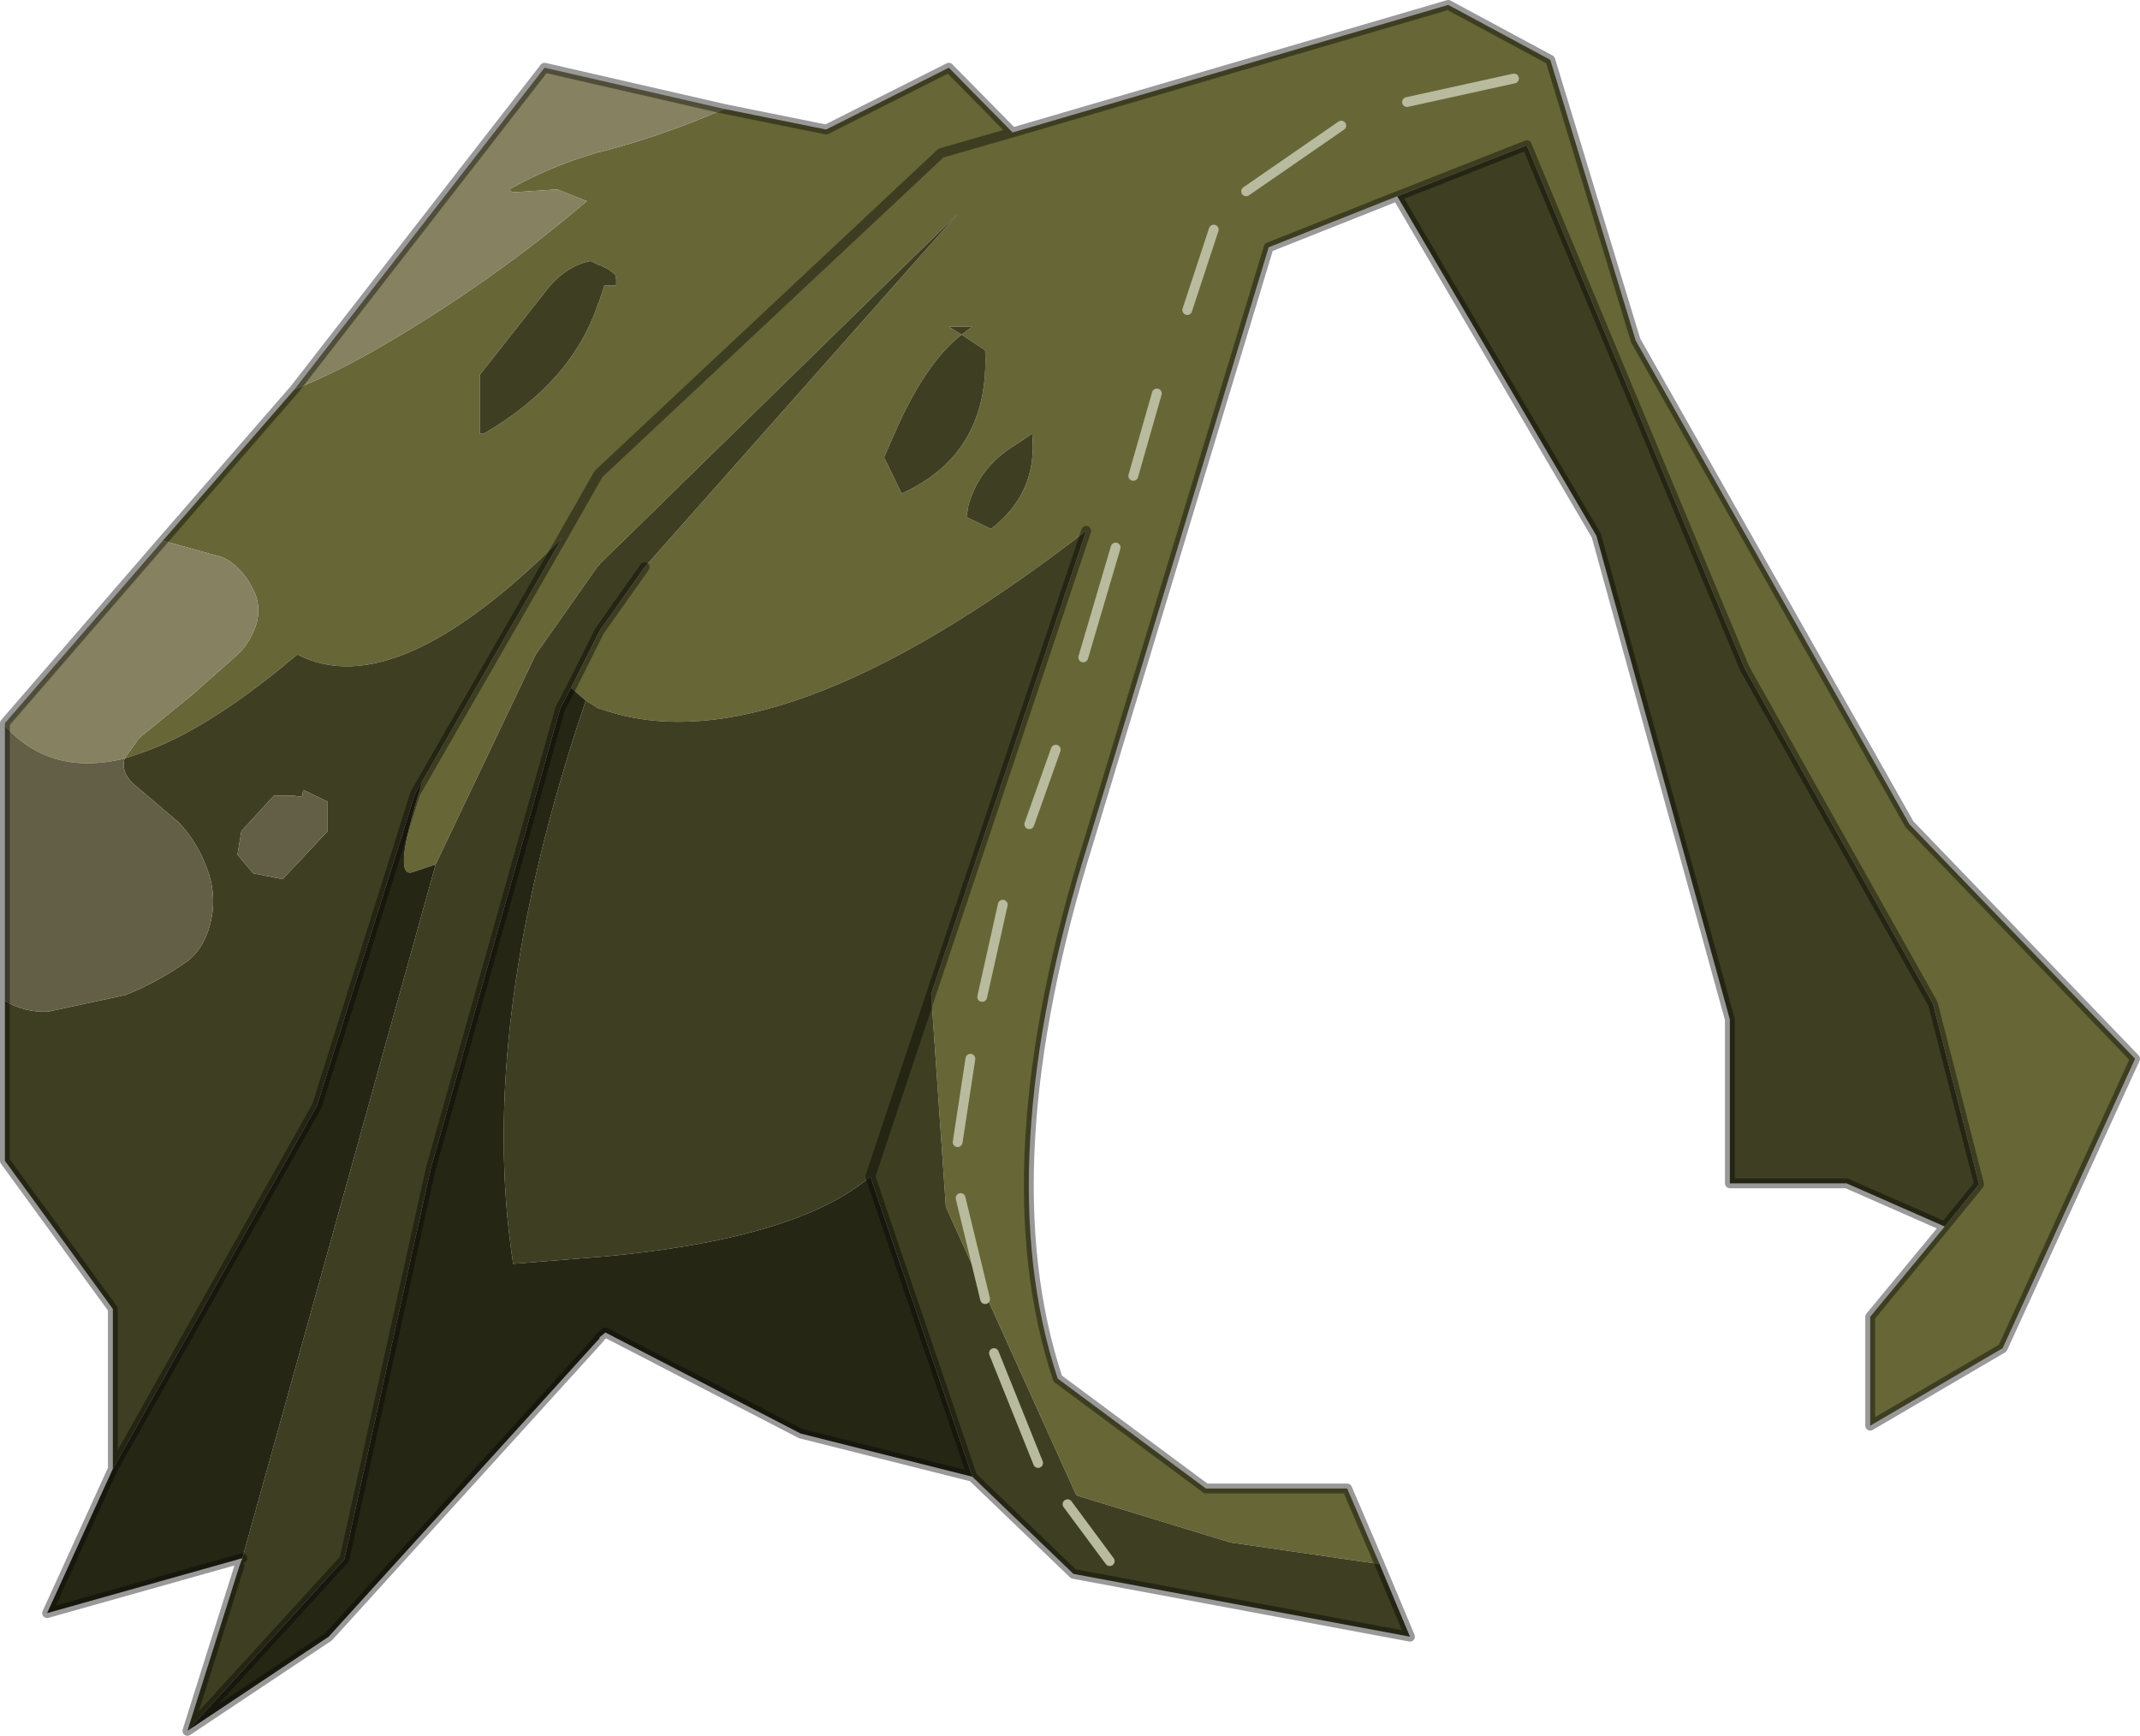 <?xml version="1.0" encoding="UTF-8" standalone="no"?>
<svg xmlns:xlink="http://www.w3.org/1999/xlink" height="88.45px" width="109.05px" xmlns="http://www.w3.org/2000/svg">
  <g transform="matrix(1.0, 0.0, 0.0, 1.0, 47.75, 44.2)">
    <path d="M-10.85 -38.65 L-5.65 -37.6 0.6 -40.75 3.85 -37.45 26.05 -43.95 31.25 -41.15 35.6 -26.85 49.55 -2.2 61.05 9.75 54.3 24.5 47.55 28.45 47.55 22.9 51.35 18.3 53.1 16.15 50.75 6.95 41.15 -10.15 30.05 -36.8 23.45 -34.2 16.9 -31.6 7.75 -1.4 Q2.55 15.2 6.15 26.05 L13.7 31.65 20.9 31.65 22.55 35.5 14.95 34.4 7.1 32.0 0.45 17.3 -0.3 6.45 7.6 -17.15 Q-8.3 -4.85 -17.2 -8.1 L-17.25 -8.1 -17.9 -8.5 -18.65 -9.15 -17.2 -12.05 -14.9 -15.3 1.05 -33.3 -17.2 -15.45 -17.2 -15.4 -17.25 -15.4 -20.45 -10.85 -25.55 -0.15 -26.75 0.25 Q-27.8 0.55 -26.2 -4.45 L-19.1 -16.8 -17.25 -20.05 0.2 -36.4 3.85 -37.45 0.2 -36.4 -17.25 -20.05 -19.1 -16.8 Q-27.6 -8.25 -32.6 -10.85 -37.2 -6.95 -40.65 -5.8 L-41.4 -5.55 -40.65 -6.6 -37.95 -8.8 -35.75 -10.75 Q-35.05 -11.35 -34.7 -12.35 -34.45 -13.2 -34.75 -13.95 -35.35 -15.3 -36.4 -15.8 L-39.45 -16.65 -32.75 -24.35 Q-30.55 -25.25 -28.4 -26.5 -22.65 -29.85 -17.85 -33.95 L-19.35 -34.55 -21.6 -34.4 Q-21.7 -34.4 -21.8 -34.55 -20.3 -35.4 -18.5 -36.05 L-17.25 -36.45 -17.2 -36.45 Q-13.9 -37.3 -10.85 -38.65 M1.25 -27.15 L1.8 -27.55 0.6 -27.55 1.25 -27.15 Q-0.6 -25.7 -2.15 -22.15 L-2.7 -20.9 -1.8 -19.05 Q2.7 -21.1 2.45 -26.35 L1.25 -27.15 M2.75 -17.25 Q5.15 -19.1 4.85 -22.1 L3.95 -21.5 Q2.15 -20.4 1.6 -18.45 L1.5 -17.85 2.75 -17.25 M-16.35 -29.65 L-16.35 -29.95 -16.4 -30.2 -16.7 -30.45 -17.2 -30.7 -17.25 -30.7 -17.65 -30.9 Q-18.95 -30.65 -19.95 -29.35 L-23.3 -25.1 -23.3 -22.1 -23.1 -22.1 Q-18.55 -24.75 -17.25 -28.8 L-17.2 -28.85 -17.2 -28.9 -16.95 -29.65 -16.35 -29.65" fill="#666637" fill-rule="evenodd" stroke="none"/>
    <path d="M51.35 18.3 L46.35 16.1 40.4 16.1 40.4 7.75 33.6 -16.9 23.45 -34.2 30.05 -36.8 41.15 -10.15 50.75 6.95 53.1 16.15 51.35 18.3 M22.55 35.5 L24.1 39.2 6.95 36.0 1.8 31.05 -3.4 15.75 Q-7.1 18.95 -17.2 19.85 L-17.25 19.85 -21.6 20.2 Q-23.5 8.0 -17.9 -8.5 L-17.25 -8.1 -17.2 -8.1 Q-8.3 -4.85 7.6 -17.15 L-0.3 6.45 0.45 17.3 7.1 32.0 14.95 34.4 22.55 35.5 M-38.2 44.0 L-35.55 35.6 -35.4 35.2 -25.55 -0.15 -20.45 -10.85 -17.25 -15.4 -17.2 -15.4 -17.2 -15.45 1.05 -33.3 -14.9 -15.3 -17.2 -12.05 -18.65 -9.15 -19.2 -8.1 -25.8 15.35 -30.2 35.25 -38.2 44.0 M-42.0 30.65 L-42.0 22.5 -47.5 14.95 -47.5 6.8 Q-46.5 7.4 -45.3 7.35 L-41.35 6.5 Q-39.85 5.9 -38.45 4.95 -37.55 4.4 -37.15 3.25 -36.65 1.8 -37.1 0.35 -37.6 -1.2 -38.65 -2.3 L-40.65 -4.0 Q-41.65 -4.75 -41.4 -5.55 L-40.65 -5.8 Q-37.2 -6.95 -32.6 -10.85 -27.6 -8.25 -19.1 -16.8 L-26.2 -4.45 -26.6 -3.75 -31.6 12.15 -42.0 30.65 M1.25 -27.15 L2.45 -26.35 Q2.7 -21.1 -1.8 -19.05 L-2.7 -20.9 -2.15 -22.15 Q-0.6 -25.7 1.25 -27.15 L0.6 -27.55 1.8 -27.55 1.25 -27.15 M2.75 -17.25 L1.5 -17.85 1.6 -18.45 Q2.15 -20.4 3.95 -21.5 L4.85 -22.1 Q5.15 -19.1 2.75 -17.25 M-16.35 -29.65 L-16.95 -29.65 -17.2 -28.9 -17.2 -28.85 -17.25 -28.8 Q-18.55 -24.75 -23.1 -22.1 L-23.3 -22.1 -23.3 -25.1 -19.95 -29.35 Q-18.95 -30.65 -17.65 -30.9 L-17.25 -30.7 -17.2 -30.7 -16.7 -30.45 -16.4 -30.2 -16.35 -29.95 -16.35 -29.65 M-35.65 -0.65 L-34.85 0.3 -33.35 0.6 -31.05 -1.85 -31.05 -3.35 -32.3 -3.95 -32.35 -3.6 -32.75 -3.65 -33.8 -3.65 -35.45 -1.85 -35.65 -0.65 M-3.4 15.75 L-0.3 6.45 -3.4 15.75" fill="#3e3e22" fill-rule="evenodd" stroke="none"/>
    <path d="M-47.5 -7.2 L-47.5 -7.35 -39.45 -16.65 -36.4 -15.8 Q-35.35 -15.3 -34.75 -13.95 -34.45 -13.2 -34.7 -12.35 -35.05 -11.35 -35.75 -10.75 L-37.95 -8.8 -40.65 -6.6 -41.4 -5.55 Q-44.85 -4.7 -47.1 -6.8 L-47.5 -7.2 M-32.75 -24.35 L-20.0 -40.75 -10.85 -38.65 Q-13.9 -37.3 -17.2 -36.45 L-17.25 -36.45 -18.5 -36.05 Q-20.3 -35.4 -21.8 -34.55 -21.7 -34.4 -21.6 -34.4 L-19.35 -34.55 -17.85 -33.95 Q-22.65 -29.85 -28.4 -26.5 -30.55 -25.25 -32.75 -24.35" fill="#858161" fill-rule="evenodd" stroke="none"/>
    <path d="M-47.5 6.8 L-47.5 -7.2 -47.1 -6.8 Q-44.85 -4.7 -41.4 -5.55 -41.65 -4.75 -40.65 -4.0 L-38.65 -2.3 Q-37.6 -1.2 -37.1 0.35 -36.65 1.8 -37.15 3.25 -37.55 4.4 -38.45 4.95 -39.85 5.9 -41.35 6.5 L-45.3 7.35 Q-46.5 7.4 -47.5 6.8 M-35.65 -0.65 L-35.45 -1.85 -33.8 -3.65 -32.75 -3.65 -32.35 -3.6 -32.3 -3.95 -31.05 -3.35 -31.05 -1.85 -33.35 0.6 -34.85 0.3 -35.65 -0.65" fill="#625f46" fill-rule="evenodd" stroke="none"/>
    <path d="M1.8 31.05 L-6.95 28.85 -16.9 23.7 -17.2 23.95 -17.2 24.0 -31.0 39.2 -38.2 44.0 -30.2 35.25 -25.8 15.35 -19.2 -8.1 -18.65 -9.15 -17.9 -8.5 Q-23.5 8.0 -21.6 20.2 L-17.25 19.85 -17.2 19.85 Q-7.1 18.95 -3.4 15.75 L1.8 31.05 M-35.4 35.2 L-45.35 38.0 -42.0 30.65 -31.6 12.15 -26.6 -3.75 -26.2 -4.45 Q-27.8 0.55 -26.75 0.25 L-25.55 -0.15 -35.4 35.2" fill="#262615" fill-rule="evenodd" stroke="none"/>
    <path d="M-10.85 -38.65 L-5.65 -37.6 0.6 -40.75 3.85 -37.45 26.05 -43.95 31.25 -41.15 35.6 -26.85 49.55 -2.2 61.05 9.75 54.3 24.5 47.55 28.45 47.55 22.9 51.35 18.3 46.35 16.1 40.4 16.1 40.4 7.75 33.6 -16.9 23.45 -34.2 16.9 -31.6 7.75 -1.4 Q2.55 15.2 6.15 26.05 L13.7 31.65 20.9 31.65 22.55 35.5 24.1 39.2 6.95 36.0 1.8 31.05 -6.95 28.85 -16.9 23.7 -17.2 23.95 M-17.2 24.0 L-31.0 39.2 -38.2 44.0 -35.55 35.6 M-35.4 35.2 L-45.35 38.0 -42.0 30.65 -42.0 22.5 -47.5 14.95 -47.5 6.8 -47.5 -7.2 -47.5 -7.35 -39.45 -16.65 -32.75 -24.35 -20.0 -40.75 -10.85 -38.65 M51.35 18.3 L53.1 16.15 50.75 6.95 41.15 -10.15 30.05 -36.8 23.45 -34.2 M3.85 -37.45 L0.2 -36.4 -17.25 -20.05 -19.1 -16.8 -26.2 -4.45 -26.6 -3.75 -31.6 12.15 -42.0 30.65 M-14.9 -15.3 L-17.2 -12.05 -18.65 -9.15 -19.2 -8.1 -25.8 15.35 -30.2 35.25 -38.2 44.0 M7.6 -17.15 L-0.3 6.45 -3.4 15.75 1.8 31.05" fill="none" stroke="#000000" stroke-linecap="round" stroke-linejoin="round" stroke-opacity="0.4" stroke-width="0.5"/>
    <path d="M6.05 -6.0 L4.7 -2.2" fill="none" stroke="#b8bb9d" stroke-linecap="round" stroke-linejoin="round" stroke-width="0.5"/>
    <path d="M23.95 -39.0 L29.4 -40.2 M15.75 -34.45 L20.6 -37.8 M12.75 -28.4 L14.1 -32.5 M10.0 -19.95 L11.2 -24.15 M7.45 -10.7 L9.1 -16.3 M6.65 32.45 L8.8 35.35 M2.9 24.75 L5.15 30.35 M1.2 16.85 L2.45 22.0 M1.7 9.75 L1.05 14.0 M3.35 1.9 L2.3 6.6" fill="none" stroke="#b8bb9d" stroke-linecap="round" stroke-linejoin="round" stroke-width="0.5"/>
  </g>
</svg>
